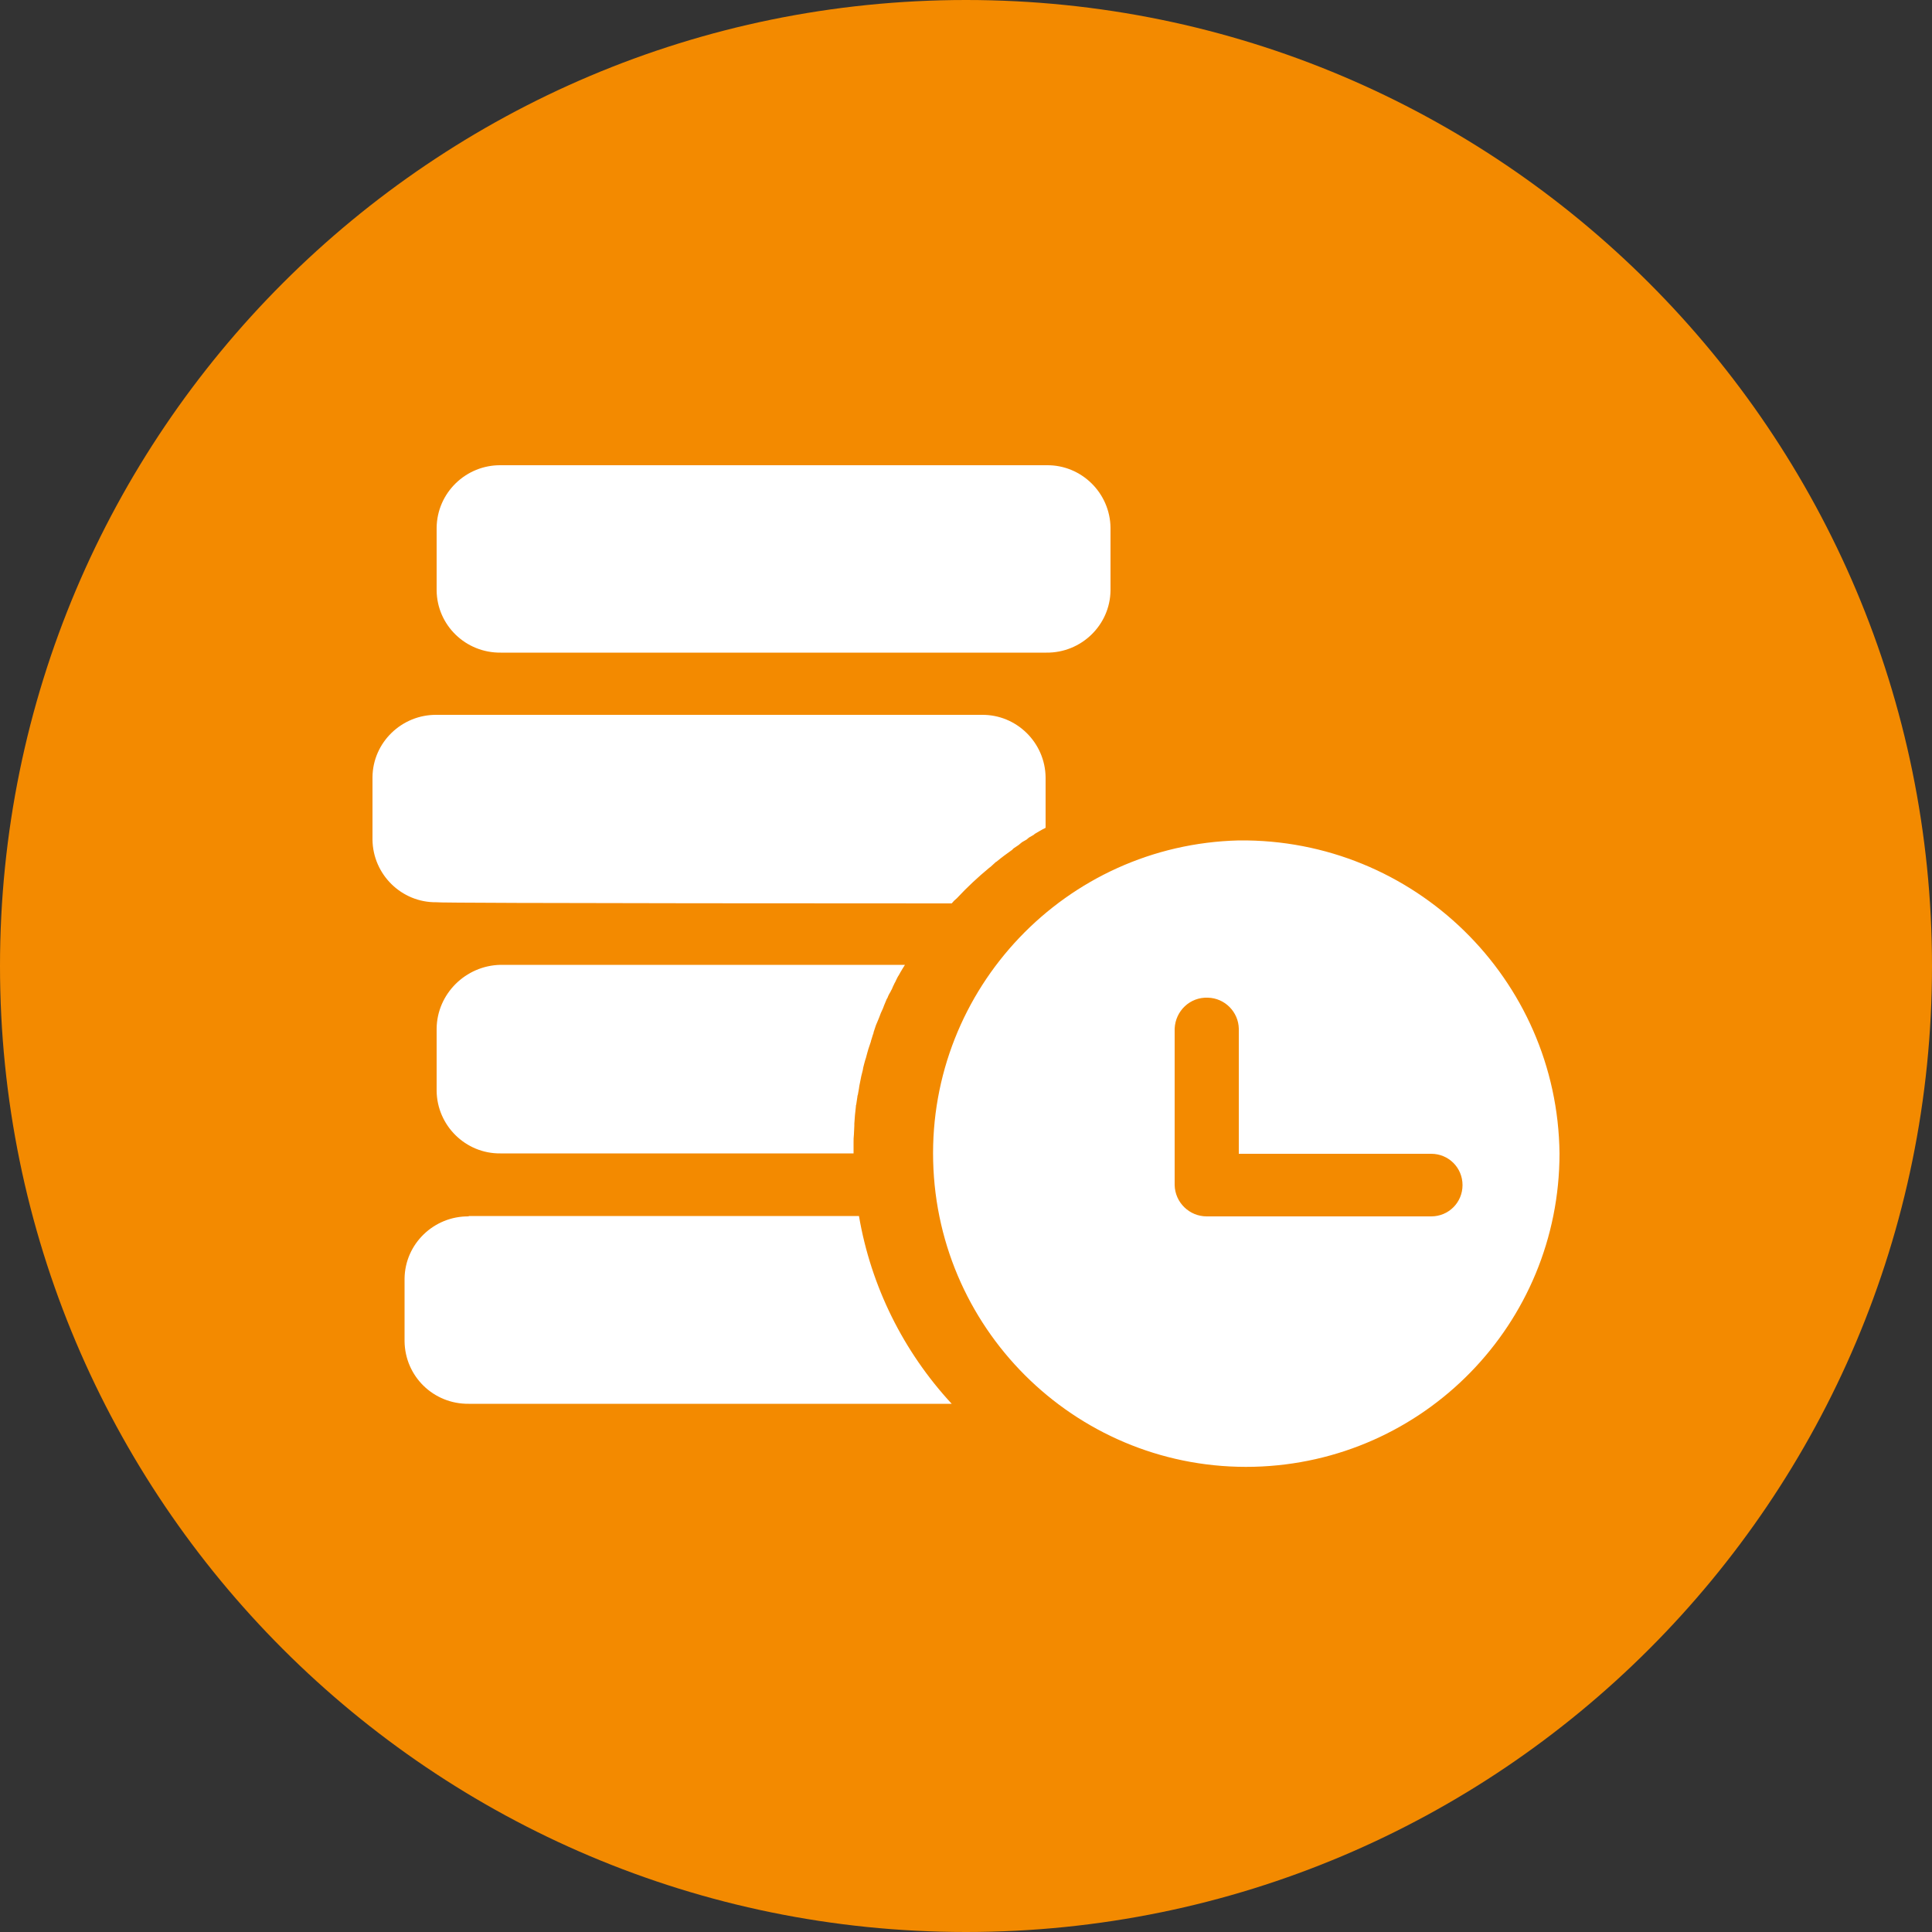 <?xml version="1.0" encoding="utf-8"?>
<!-- Generator: Adobe Illustrator 23.0.0, SVG Export Plug-In . SVG Version: 6.00 Build 0)  -->
<svg version="1.1" id="图层_1" xmlns="http://www.w3.org/2000/svg" xmlns:xlink="http://www.w3.org/1999/xlink" x="0px" y="0px"
	 viewBox="0 0 500 500" style="enable-background:new 0 0 500 500;" xml:space="preserve">
<rect x="0" y="0" width="500" height="500" fill="#333333" stroke="none"/>
<style type="text/css">
	.st0{fill:#F38A00;}
	.st1{fill:#FFFFFF;}
</style>
<g>
	<path class="st0" d="M0,250c0,138.1,111.9,250,250,250s250-111.9,250-250C500,112,388.1,0,250,0C112,0,0,111.9,0,250
		C0,250,0,250,0,250z"/>
</g>
<path class="st1" d="M246.3,233.8c0.4-0.5,0.8-0.9,1.3-1.3c0,0,0.1-0.1,0.1-0.1c2.6-2.8,5.4-5.4,8.3-7.8l0.4-0.3
	c0.4-0.4,0.8-0.7,1.2-1.1c0.1-0.1,0.2-0.2,0.3-0.2c1.3-1.1,2.7-2.1,4.1-3.1c0.1-0.2,0.3-0.3,0.4-0.4c0.4-0.3,0.8-0.5,1.2-0.8
	c0.2-0.2,0.4-0.3,0.6-0.5c0.2-0.2,0.7-0.5,1.1-0.7c0.4-0.2,0.5-0.3,0.7-0.5s0.7-0.5,1.1-0.7c0.4-0.2,0.5-0.3,0.7-0.5
	c0.9-0.5,1.8-1.1,2.7-1.5c0,0,0.1-0.1,0.1-0.1v-13c-0.1-9-7.5-16.3-16.5-16.2c0,0,0,0,0,0H113c-9-0.1-16.5,7.1-16.6,16.1
	c0,0,0,0,0,0v16.2c0.1,9,7.5,16.3,16.5,16.2C112.9,233.8,246.3,233.8,246.3,233.8z M129.6,168.9h141.2c9,0.1,16.5-7.1,16.6-16.1
	c0,0,0,0,0,0v-16.2c-0.1-9-7.5-16.3-16.5-16.2c0,0,0,0,0,0H129.6c-9-0.1-16.5,7.1-16.6,16.2v16.2C113.1,161.8,120.5,169,129.6,168.9
	C129.5,168.9,129.6,168.9,129.6,168.9z M113,266.2v16.1c0.1,9,7.5,16.3,16.5,16.2h91.4v-2.8c0-0.7,0-1.4,0.1-2.2v-0.1
	c0-0.7,0.1-1.3,0.1-2.1v-0.5c0.1-1.5,0.2-2.9,0.4-4.4c0-0.2,0-0.4,0.1-0.6l0.3-2c0-0.1,0-0.3,0.1-0.4c0.1-0.6,0.2-1.2,0.3-1.7
	c0-0.3,0.1-0.5,0.1-0.7c0.2-0.8,0.3-1.7,0.5-2.5l0.4-1.6l0.1-0.6c0.2-0.7,0.3-1.3,0.5-1.9l0.2-0.6l0.4-1.5c0.1-0.2,0.1-0.4,0.2-0.7
	c0.2-0.6,0.4-1.2,0.6-1.8c0.1-0.2,0.1-0.5,0.2-0.7c0.1-0.4,0.3-0.9,0.4-1.3c0.1-0.2,0.2-0.5,0.2-0.7c0.2-0.6,0.4-1.2,0.6-1.8
	c0.1-0.2,0.2-0.5,0.3-0.7l0.5-1.2l0.3-0.8c0.2-0.6,0.5-1.1,0.7-1.6c0.1-0.3,0.2-0.5,0.3-0.8l0.5-1.2c0.1-0.3,0.2-0.5,0.4-0.8
	c0.2-0.6,0.5-1.1,0.8-1.6c0.1-0.3,0.3-0.5,0.4-0.8c0.1-0.3,0.3-0.7,0.5-1.1c0.1-0.3,0.3-0.5,0.4-0.8c0.3-0.6,0.5-1.1,0.8-1.5
	l0.5-0.9c0.2-0.3,0.4-0.7,0.6-1c0.2-0.3,0.3-0.5,0.5-0.8H129.5C120.5,249.9,113.1,257.2,113,266.2L113,266.2z M320.6,217.5
	c-44.8,1.1-80.2,38.3-79.1,83c1.1,44.8,38.3,80.2,83,79.1c44-1.1,79.1-37,79.1-81.1C403.1,253.3,365.9,217,320.6,217.5L320.6,217.5z
	 M370.4,314.8h-58.1c-4.5,0-8.2-3.6-8.3-8.1v-40.5c0.2-4.6,4-8.2,8.6-8c4.4,0.1,7.9,3.7,8,8v32.4h49.8c4.5,0,8.1,3.6,8.1,8.1
	C378.5,311.2,374.9,314.8,370.4,314.8L370.4,314.8z M121.3,314.8c-9-0.1-16.5,7.1-16.6,16.1c0,0,0,0,0,0v16.2
	c0.1,9.1,7.5,16.3,16.6,16.2h125c-12.5-13.5-20.9-30.4-24-48.6H121.3L121.3,314.8z"/>
</svg>
